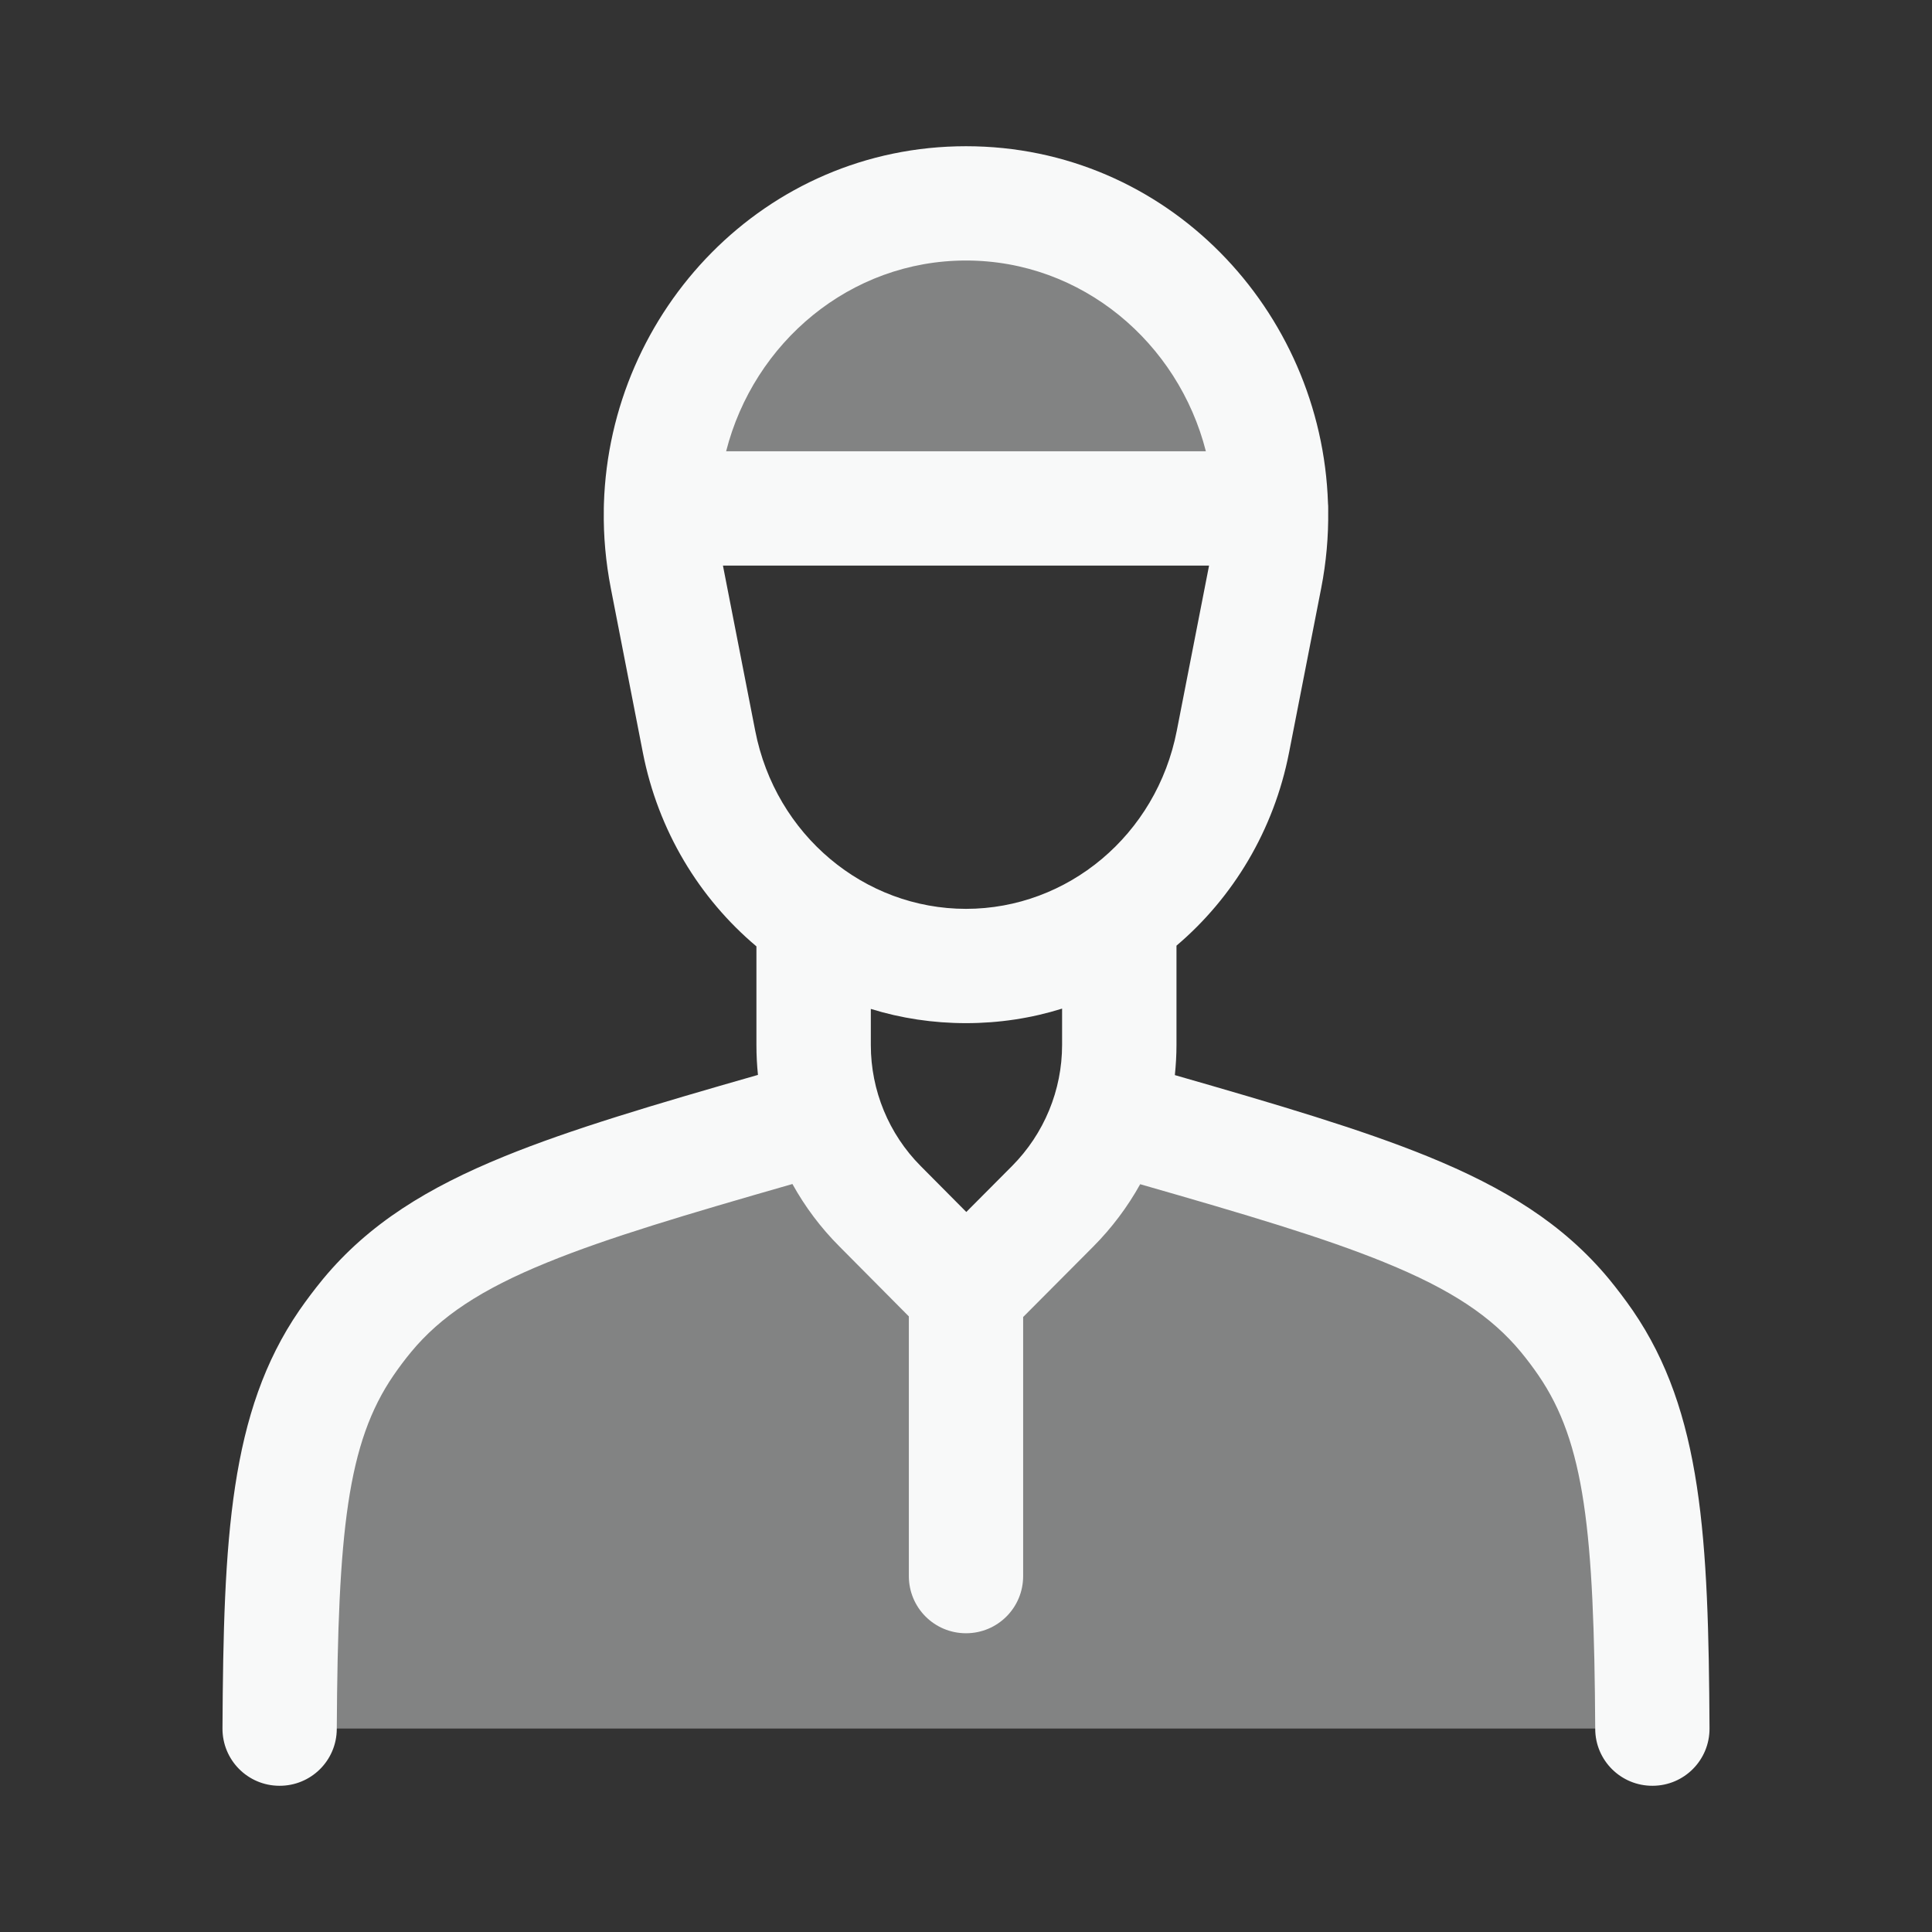<svg width="19" height="19" viewBox="0 0 19 19" fill="none" xmlns="http://www.w3.org/2000/svg">
<rect x="0" y="0" width="19" height="19" fill="#333333" stroke="none"/>
<g opacity="0.4">
<path d="M6.501 4.996C6.539 3.372 7.837 2 9.501 2C11.165 2 12.463 3.372 12.5 4.996L6.501 4.996Z" fill="#F8F9F9"/>
<path d="M9.568 12.498C9.545 12.499 9.523 12.499 9.5 12.499C9.477 12.499 9.455 12.499 9.432 12.498C9.315 12.493 9.257 12.491 8.629 11.838C8.308 11.505 8.151 11.246 8.074 10.976L8 10.999C5.568 11.694 4.351 12.042 3.61 12.937C3.538 13.024 3.47 13.114 3.406 13.207C2.837 14.036 2.76 15.093 2.75 16.999L16.25 16.999C16.24 15.093 16.163 14.036 15.594 13.207C15.53 13.114 15.462 13.024 15.39 12.937C14.649 12.042 13.433 11.694 11 10.999L10.927 10.972C10.851 11.244 10.693 11.503 10.371 11.838C9.743 12.491 9.685 12.493 9.568 12.498Z" fill="#F8F9F9"/>
</g>
<path fill-rule="evenodd" clip-rule="evenodd" d="M5.938 5.02C5.934 5.271 5.957 5.527 6.007 5.785L6.322 7.401C6.472 8.169 6.877 8.834 7.439 9.307V10.278C7.439 10.376 7.444 10.474 7.454 10.571C6.434 10.863 5.612 11.106 4.958 11.373C4.21 11.678 3.628 12.033 3.176 12.579C3.094 12.679 3.016 12.782 2.942 12.889C2.259 13.885 2.198 15.128 2.188 16.997C2.186 17.308 2.436 17.561 2.747 17.562C3.058 17.564 3.311 17.314 3.312 17.003C3.323 15.06 3.416 14.188 3.87 13.526C3.924 13.447 3.982 13.37 4.043 13.296C4.332 12.947 4.729 12.681 5.383 12.415C5.981 12.171 6.751 11.943 7.793 11.644C7.917 11.868 8.072 12.075 8.256 12.259L8.938 12.946V15.5C8.938 15.811 9.189 16.062 9.5 16.062C9.811 16.062 10.062 15.811 10.062 15.5V12.952L10.751 12.26C10.934 12.076 11.089 11.869 11.213 11.646C12.252 11.944 13.02 12.171 13.617 12.415C14.271 12.681 14.668 12.947 14.957 13.296C15.018 13.37 15.076 13.447 15.13 13.526C15.584 14.188 15.677 15.06 15.688 17.003C15.689 17.314 15.942 17.564 16.253 17.562C16.564 17.561 16.814 17.308 16.812 16.997C16.802 15.128 16.741 13.885 16.058 12.889C15.984 12.782 15.906 12.679 15.824 12.579C15.372 12.033 14.79 11.678 14.042 11.373C13.389 11.107 12.571 10.865 11.554 10.573C11.564 10.475 11.57 10.376 11.57 10.276V9.3C12.127 8.827 12.528 8.165 12.677 7.401L12.993 5.785C13.043 5.529 13.065 5.275 13.062 5.025C13.062 5.017 13.062 5.008 13.062 5C13.062 4.983 13.062 4.966 13.06 4.95C12.999 3.052 11.478 1.438 9.5 1.438C7.52 1.438 5.998 3.055 5.939 4.955C5.938 4.97 5.938 4.985 5.938 5C5.938 5.007 5.938 5.013 5.938 5.02ZM7.11 5.562C7.11 5.565 7.111 5.567 7.111 5.569L7.427 7.186C7.627 8.214 8.502 8.938 9.5 8.938C10.498 8.938 11.373 8.214 11.573 7.186L11.889 5.569C11.889 5.567 11.889 5.565 11.89 5.562L7.11 5.562ZM7.141 4.438H11.859C11.587 3.37 10.641 2.562 9.5 2.562C8.358 2.562 7.413 3.37 7.141 4.438ZM9.5 10.062C9.828 10.062 10.145 10.013 10.445 9.919V10.276C10.445 10.722 10.268 11.15 9.953 11.467L9.503 11.919L9.054 11.467C8.74 11.151 8.564 10.723 8.564 10.278V9.922C8.861 10.014 9.175 10.062 9.5 10.062Z" fill="#F8F9F9"/>
</svg>
